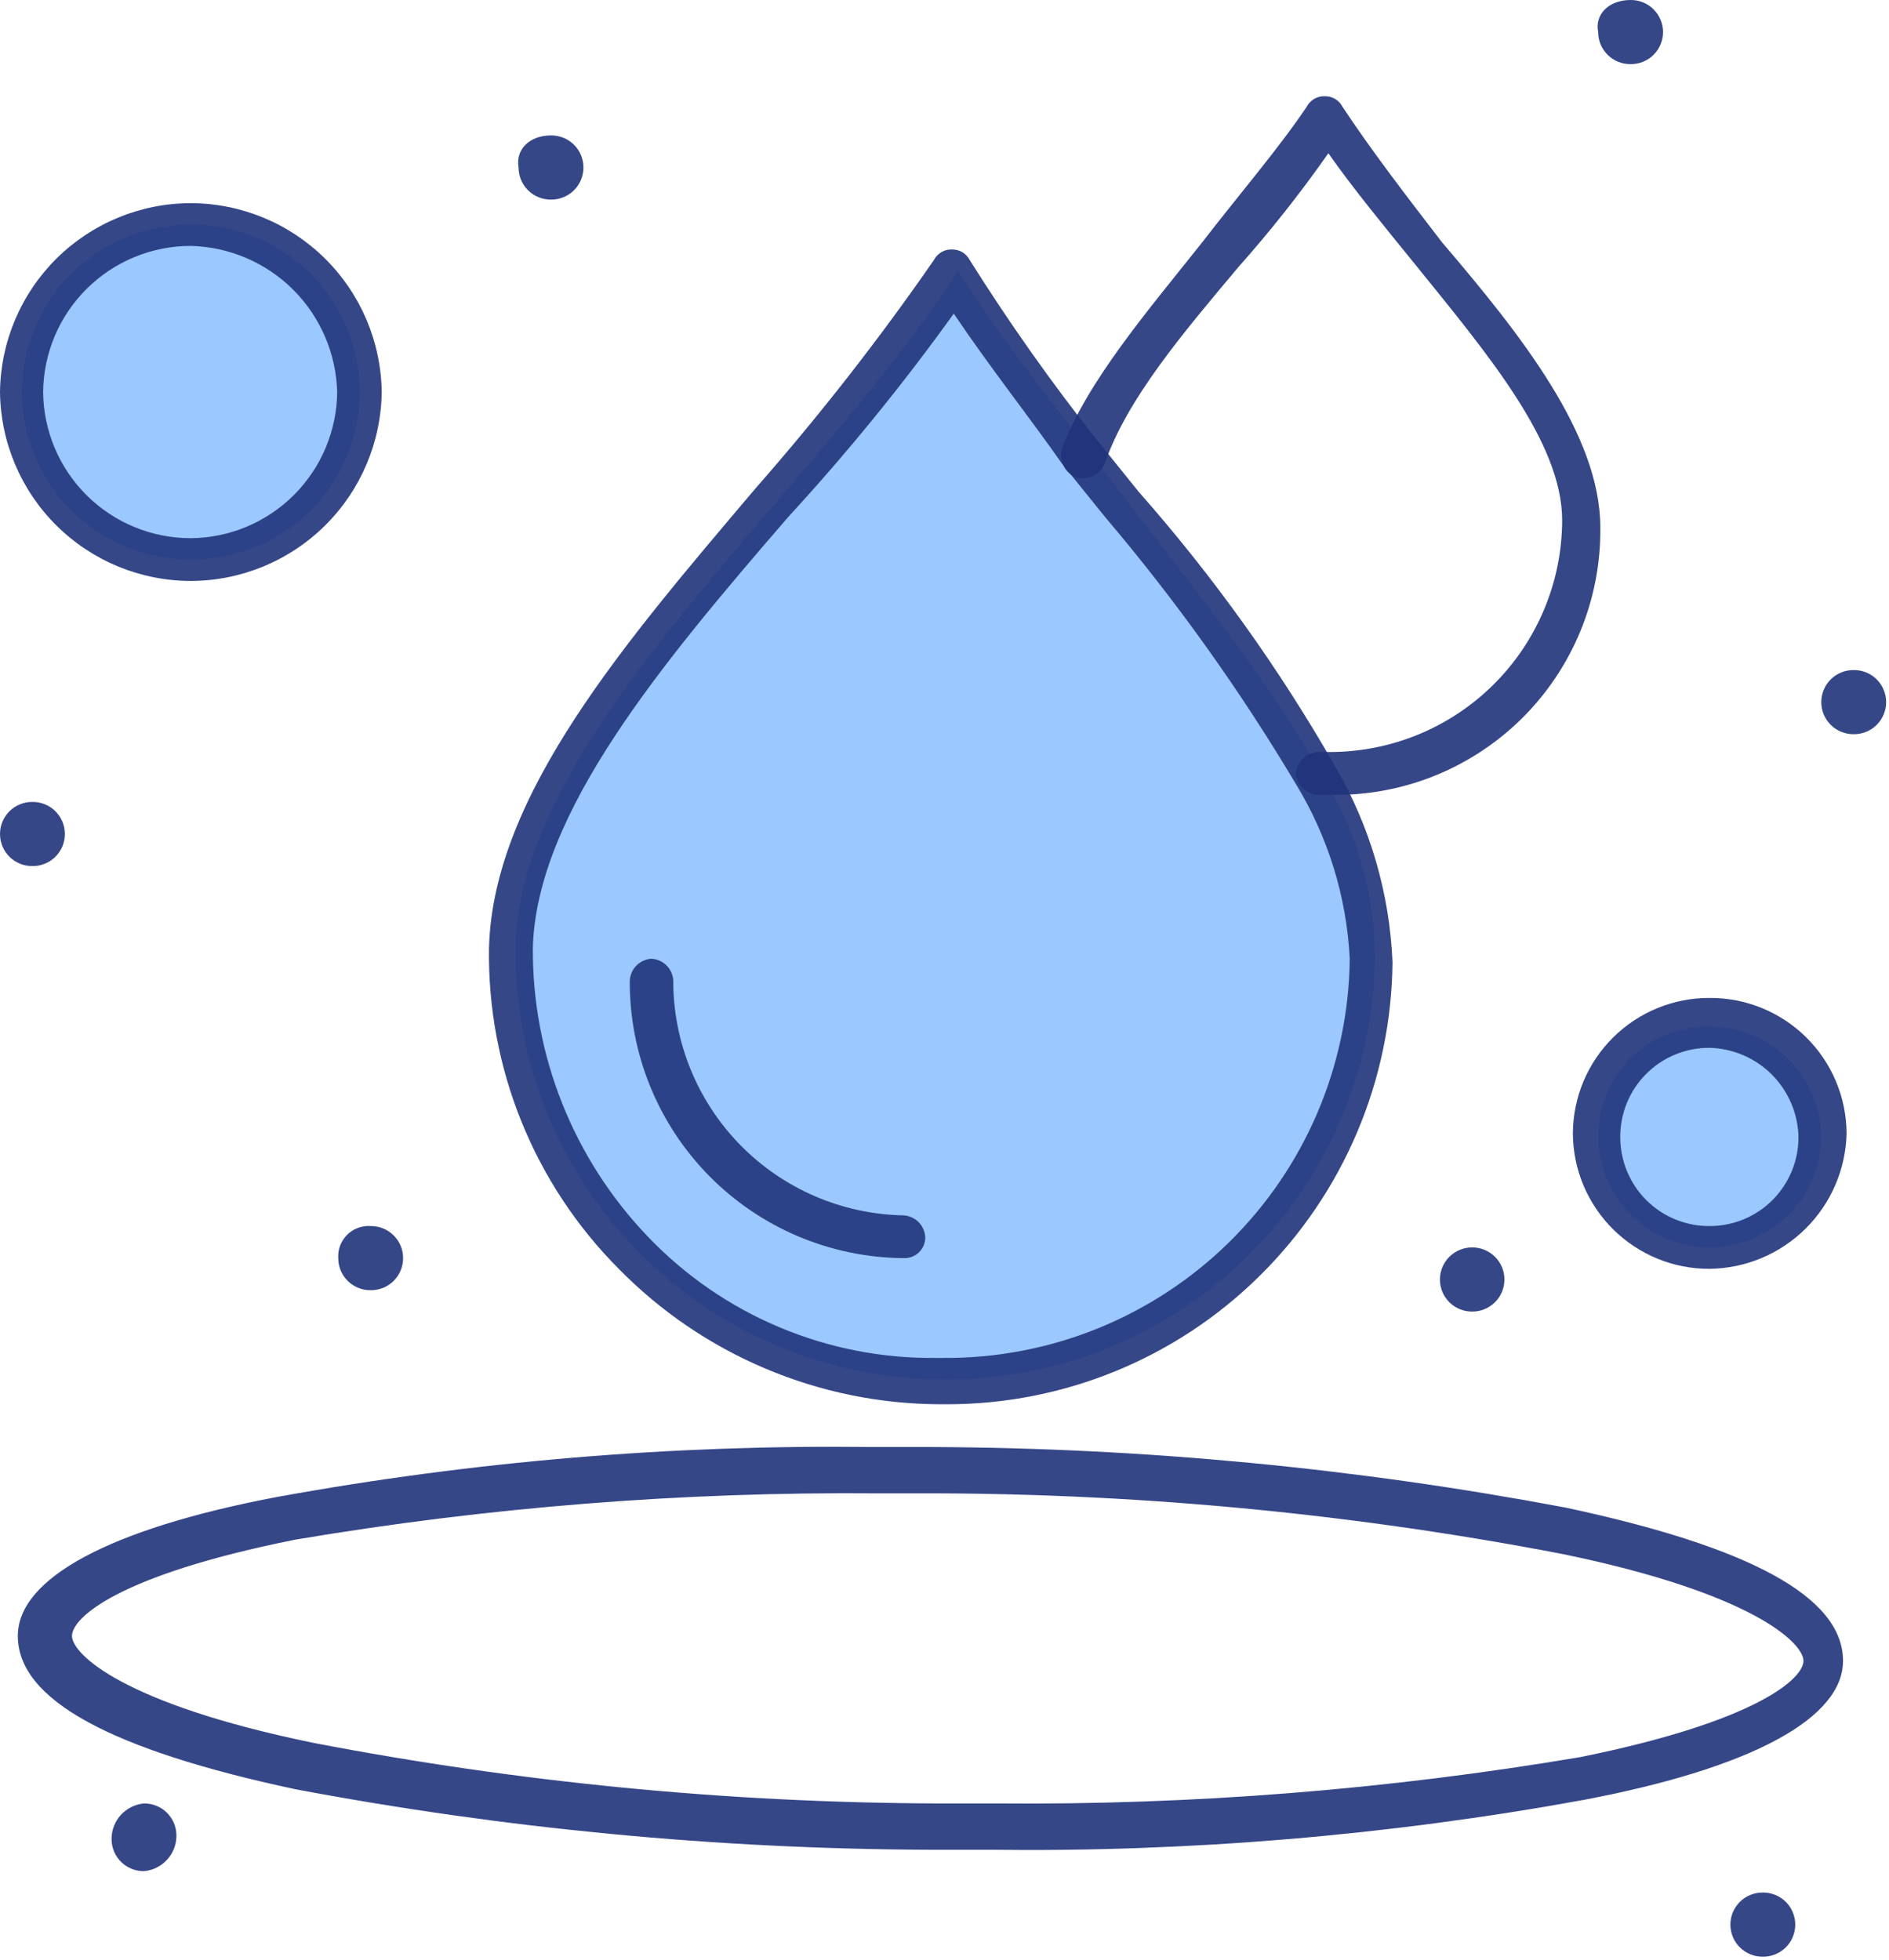 <svg xmlns="http://www.w3.org/2000/svg" width="53" height="55" viewBox="0 0 53 55" fill="none"><path d="M47.97 28.8C48.795 28.8 49.587 29.125 50.173 29.706C50.759 30.287 51.092 31.075 51.1 31.9C51.092 32.725 50.759 33.513 50.173 34.094C49.587 34.674 48.795 35 47.97 35C47.145 35 46.353 34.674 45.767 34.094C45.181 33.513 44.848 32.725 44.84 31.9C44.836 31.489 44.914 31.082 45.071 30.702C45.227 30.322 45.458 29.977 45.749 29.688C46.041 29.399 46.388 29.172 46.77 29.019C47.151 28.866 47.559 28.792 47.97 28.8Z" fill="#9BC9FF"></path><path d="M5.35 6.3C5.971 6.296 6.586 6.414 7.161 6.649C7.736 6.883 8.259 7.228 8.7 7.665C9.141 8.101 9.492 8.621 9.732 9.193C9.972 9.765 10.097 10.379 10.1 11C10.097 11.621 9.972 12.235 9.732 12.807C9.492 13.379 9.141 13.899 8.7 14.335C8.259 14.772 7.736 15.117 7.161 15.351C6.586 15.585 5.971 15.704 5.35 15.7C4.73 15.703 4.116 15.583 3.542 15.348C2.969 15.114 2.447 14.768 2.007 14.332C1.566 13.895 1.217 13.376 0.977 12.805C0.737 12.233 0.613 11.62 0.61 11C0.613 10.38 0.737 9.767 0.977 9.195C1.217 8.624 1.566 8.105 2.007 7.668C2.447 7.232 2.969 6.886 3.542 6.652C4.116 6.417 4.73 6.297 5.35 6.3Z" fill="#9BC9FF"></path><path d="M37.06 21.7C38.055 23.252 38.583 25.057 38.58 26.9C38.554 28.478 38.217 30.035 37.589 31.482C36.96 32.929 36.052 34.238 34.917 35.334C33.782 36.431 32.442 37.292 30.974 37.869C29.505 38.447 27.938 38.729 26.36 38.7C24.784 38.687 23.226 38.364 21.775 37.748C20.324 37.133 19.009 36.238 17.904 35.115C16.799 33.991 15.926 32.661 15.335 31.2C14.744 29.739 14.447 28.176 14.46 26.6C14.56 20.5 22.74 14 26.88 7.6C27.88 9.2 29.21 10.9 30.52 12.6C32.82 15.7 35.46 18.8 37.06 21.7Z" fill="#9BC9FF"></path><path d="M52.01 18.8C52.129 18.799 52.247 18.821 52.358 18.866C52.468 18.91 52.568 18.976 52.653 19.06C52.737 19.144 52.805 19.243 52.85 19.353C52.896 19.463 52.92 19.581 52.92 19.7C52.92 19.819 52.896 19.937 52.85 20.047C52.805 20.157 52.737 20.256 52.653 20.34C52.568 20.424 52.468 20.49 52.358 20.534C52.247 20.579 52.129 20.601 52.01 20.6C51.891 20.601 51.773 20.579 51.663 20.534C51.552 20.49 51.452 20.424 51.367 20.34C51.282 20.256 51.215 20.157 51.169 20.047C51.124 19.937 51.1 19.819 51.1 19.7C51.1 19.581 51.124 19.463 51.169 19.353C51.215 19.243 51.282 19.144 51.367 19.06C51.452 18.976 51.552 18.91 51.663 18.866C51.773 18.821 51.891 18.799 52.01 18.8Z" fill="#21337B" fill-opacity="0.902"></path><path d="M49.46 53.1C49.579 53.099 49.697 53.121 49.807 53.166C49.918 53.21 50.018 53.276 50.103 53.36C50.188 53.444 50.255 53.544 50.3 53.653C50.346 53.763 50.37 53.881 50.37 54C50.37 54.119 50.346 54.237 50.3 54.347C50.255 54.457 50.188 54.556 50.103 54.64C50.018 54.724 49.918 54.79 49.807 54.834C49.697 54.879 49.579 54.901 49.46 54.9C49.341 54.901 49.223 54.879 49.112 54.834C49.002 54.79 48.902 54.724 48.817 54.64C48.733 54.556 48.665 54.457 48.619 54.347C48.574 54.237 48.55 54.119 48.55 54C48.55 53.881 48.574 53.763 48.619 53.653C48.665 53.544 48.733 53.444 48.817 53.36C48.902 53.276 49.002 53.21 49.112 53.166C49.223 53.121 49.341 53.099 49.46 53.1Z" fill="#21337B" fill-opacity="0.902"></path><path d="M45.75 5.5571e-05C45.869 -0.001 45.987 0.021 46.097 0.066C46.208 0.11 46.308 0.176 46.393 0.26C46.477 0.344 46.545 0.443 46.59 0.553C46.636 0.663 46.66 0.781 46.66 0.9C46.66 1.019 46.636 1.137 46.59 1.247C46.545 1.357 46.477 1.456 46.393 1.54C46.308 1.624 46.208 1.69 46.097 1.734C45.987 1.779 45.869 1.801 45.75 1.8C45.631 1.801 45.513 1.779 45.403 1.734C45.292 1.69 45.192 1.624 45.107 1.54C45.023 1.456 44.955 1.357 44.909 1.247C44.864 1.137 44.84 1.019 44.84 0.9C44.74 0.4 45.14 5.5571e-05 45.75 5.5571e-05Z" fill="#21337B" fill-opacity="0.902"></path><path d="M41.31 35C41.549 35 41.778 35.095 41.946 35.264C42.115 35.432 42.21 35.661 42.21 35.9C42.21 36.139 42.115 36.368 41.946 36.536C41.778 36.705 41.549 36.8 41.31 36.8C41.191 36.801 41.073 36.779 40.962 36.734C40.852 36.69 40.752 36.624 40.667 36.54C40.583 36.456 40.515 36.357 40.469 36.247C40.424 36.137 40.4 36.019 40.4 35.9C40.4 35.781 40.424 35.663 40.469 35.553C40.515 35.444 40.583 35.344 40.667 35.26C40.752 35.176 40.852 35.11 40.962 35.066C41.073 35.021 41.191 34.999 41.31 35Z" fill="#21337B" fill-opacity="0.902"></path><path d="M15.46 3.8C15.579 3.799 15.697 3.821 15.807 3.865C15.918 3.91 16.018 3.976 16.103 4.06C16.188 4.144 16.255 4.243 16.3 4.353C16.346 4.463 16.37 4.581 16.37 4.7C16.37 4.819 16.346 4.937 16.3 5.047C16.255 5.156 16.188 5.256 16.103 5.34C16.018 5.424 15.918 5.49 15.807 5.534C15.697 5.579 15.579 5.601 15.46 5.6C15.341 5.601 15.223 5.579 15.113 5.534C15.002 5.49 14.902 5.424 14.817 5.34C14.732 5.256 14.665 5.156 14.619 5.047C14.574 4.937 14.55 4.819 14.55 4.7C14.46 4.2 14.85 3.8 15.46 3.8Z" fill="#21337B" fill-opacity="0.902"></path><path d="M10.4 34.4C10.519 34.399 10.637 34.421 10.748 34.466C10.858 34.51 10.958 34.577 11.043 34.66C11.127 34.744 11.195 34.844 11.241 34.953C11.286 35.063 11.31 35.181 11.31 35.3C11.31 35.419 11.286 35.537 11.241 35.647C11.195 35.757 11.127 35.856 11.043 35.94C10.958 36.024 10.858 36.09 10.748 36.135C10.637 36.179 10.519 36.202 10.4 36.2C10.281 36.202 10.163 36.179 10.053 36.135C9.942 36.09 9.842 36.024 9.757 35.94C9.673 35.856 9.605 35.757 9.559 35.647C9.514 35.537 9.49 35.419 9.49 35.3C9.483 35.179 9.501 35.058 9.544 34.945C9.588 34.831 9.655 34.729 9.741 34.644C9.827 34.558 9.93 34.493 10.044 34.451C10.158 34.409 10.279 34.391 10.4 34.4Z" fill="#21337B" fill-opacity="0.902"></path><path d="M4.04 50.6C4.159 50.599 4.277 50.621 4.387 50.666C4.498 50.71 4.598 50.776 4.683 50.86C4.767 50.944 4.835 51.044 4.881 51.153C4.926 51.263 4.95 51.381 4.95 51.5C4.951 51.751 4.858 51.992 4.69 52.177C4.521 52.362 4.289 52.478 4.04 52.5C3.921 52.502 3.803 52.479 3.692 52.434C3.582 52.39 3.482 52.324 3.397 52.24C3.312 52.156 3.245 52.057 3.199 51.947C3.154 51.837 3.13 51.719 3.13 51.6C3.129 51.35 3.222 51.108 3.39 50.923C3.559 50.738 3.791 50.623 4.04 50.6Z" fill="#21337B" fill-opacity="0.902"></path><path d="M0.91 22.5C1.029 22.499 1.147 22.521 1.257 22.566C1.368 22.61 1.468 22.676 1.553 22.76C1.637 22.844 1.705 22.944 1.751 23.053C1.796 23.163 1.82 23.281 1.82 23.4C1.82 23.519 1.796 23.637 1.751 23.747C1.705 23.857 1.637 23.956 1.553 24.04C1.468 24.124 1.368 24.19 1.257 24.234C1.147 24.279 1.029 24.301 0.91 24.3C0.791 24.301 0.673 24.279 0.563 24.234C0.452 24.19 0.352 24.124 0.267 24.04C0.182 23.956 0.115 23.857 0.069 23.747C0.024 23.637 -7.34641e-06 23.519 1.71509e-09 23.4C-7.34641e-06 23.281 0.024 23.163 0.069 23.053C0.115 22.944 0.182 22.844 0.267 22.76C0.352 22.676 0.452 22.61 0.563 22.566C0.673 22.521 0.791 22.499 0.91 22.5Z" fill="#21337B" fill-opacity="0.902"></path><path d="M27.77 51.9H26.06C20.094 51.875 14.143 51.306 8.28 50.2C3.13 49.1 0.5 47.7 0.5 45.9C0.5 44.3 3.03 42.9 7.78 42C13.282 40.998 18.868 40.53 24.46 40.6H26.16C32.123 40.626 38.071 41.195 43.93 42.3C49.08 43.4 51.71 44.8 51.71 46.6C51.71 48.2 49.18 49.6 44.44 50.5C38.941 51.501 33.359 51.97 27.77 51.9ZM24.64 41.9C19.159 41.852 13.684 42.287 8.28 43.2C3.28 44.2 2.02 45.4 2.02 45.9C2.02 46.4 3.43 47.8 8.79 48.9C14.548 50.008 20.396 50.577 26.26 50.6H27.98C33.461 50.648 38.935 50.213 44.34 49.3C49.28 48.3 50.6 47.1 50.6 46.6C50.6 46.1 49.18 44.7 43.83 43.6C38.072 42.493 32.223 41.924 26.36 41.9H24.64Z" fill="#21337B" fill-opacity="0.902"></path><path d="M37.27 22.3H36.96C36.805 22.288 36.659 22.222 36.549 22.111C36.438 22.001 36.371 21.855 36.36 21.7C36.371 21.545 36.438 21.399 36.549 21.289C36.659 21.178 36.805 21.112 36.96 21.1H37.27C38.128 21.105 38.978 20.941 39.773 20.617C40.567 20.293 41.29 19.816 41.899 19.212C42.509 18.608 42.993 17.89 43.324 17.098C43.656 16.307 43.827 15.458 43.83 14.6C43.83 12.4 41.71 9.9 39.69 7.4C38.88 6.4 37.97 5.3 37.27 4.3C36.489 5.414 35.644 6.483 34.74 7.5C33.23 9.3 31.61 11.2 31 13C30.938 13.152 30.822 13.277 30.675 13.35C30.528 13.424 30.359 13.441 30.2 13.4C30.046 13.339 29.919 13.225 29.844 13.078C29.768 12.93 29.749 12.761 29.79 12.6C30.5 10.7 32.22 8.7 33.73 6.8C34.73 5.5 35.85 4.2 36.66 3C36.708 2.907 36.781 2.829 36.871 2.776C36.962 2.722 37.065 2.696 37.17 2.7C37.273 2.698 37.375 2.725 37.463 2.778C37.551 2.831 37.623 2.908 37.67 3C38.46 4.2 39.46 5.5 40.46 6.8C42.68 9.4 44.9 12.2 44.9 14.8C44.911 15.799 44.721 16.79 44.339 17.714C43.958 18.637 43.394 19.474 42.682 20.175C41.969 20.875 41.123 21.424 40.193 21.79C39.263 22.155 38.269 22.328 37.27 22.3Z" fill="#21337B" fill-opacity="0.902"></path><path d="M26.56 39.4H26.36C24.683 39.393 23.024 39.054 21.479 38.401C19.934 37.749 18.534 36.797 17.36 35.6C16.183 34.419 15.255 33.014 14.63 31.468C14.005 29.922 13.695 28.267 13.72 26.6C13.83 22.3 17.56 18 21.2 13.7C22.988 11.664 24.658 9.527 26.2 7.3C26.247 7.208 26.319 7.131 26.407 7.078C26.495 7.025 26.597 6.998 26.7 7C26.805 6.996 26.908 7.022 26.999 7.075C27.089 7.129 27.162 7.206 27.21 7.3C28.296 9.029 29.474 10.698 30.74 12.3L31.95 13.8C34.043 16.173 35.889 18.753 37.46 21.5C38.437 23.174 38.99 25.063 39.07 27C39.038 30.311 37.697 33.475 35.34 35.8C33.003 38.111 29.847 39.405 26.56 39.4ZM26.76 8.8C25.329 10.791 23.78 12.695 22.12 14.5C18.58 18.6 15.05 22.8 14.95 26.6C14.933 29.617 16.092 32.522 18.18 34.7C19.222 35.79 20.477 36.655 21.867 37.239C23.257 37.824 24.752 38.117 26.26 38.1H26.46C29.457 38.124 32.341 36.958 34.48 34.859C36.619 32.759 37.838 29.897 37.87 26.9C37.783 25.166 37.264 23.482 36.36 22C34.785 19.355 32.992 16.847 31 14.5L29.79 13C28.88 11.7 27.77 10.3 26.76 8.8Z" fill="#21337B" fill-opacity="0.902"></path><path d="M25.35 35.3C24.334 35.292 23.329 35.084 22.392 34.688C21.456 34.292 20.608 33.715 19.895 32.991C19.181 32.266 18.618 31.409 18.236 30.466C17.854 29.524 17.662 28.516 17.67 27.5C17.682 27.343 17.75 27.196 17.862 27.085C17.974 26.975 18.123 26.909 18.28 26.9C18.437 26.909 18.585 26.975 18.698 27.085C18.81 27.196 18.878 27.343 18.89 27.5C18.884 29.228 19.559 30.889 20.768 32.124C21.976 33.358 23.622 34.068 25.35 34.1C25.507 34.109 25.655 34.175 25.768 34.285C25.88 34.396 25.948 34.543 25.96 34.7C25.963 34.78 25.949 34.861 25.919 34.935C25.889 35.01 25.844 35.078 25.787 35.134C25.73 35.191 25.661 35.234 25.586 35.263C25.511 35.292 25.43 35.304 25.35 35.3Z" fill="#21337B" fill-opacity="0.902"></path><path d="M47.97 35.6C47.468 35.603 46.971 35.507 46.507 35.317C46.042 35.127 45.62 34.848 45.263 34.495C44.906 34.142 44.623 33.723 44.428 33.26C44.234 32.798 44.133 32.302 44.13 31.8C44.133 31.298 44.234 30.802 44.428 30.34C44.623 29.877 44.906 29.458 45.263 29.105C45.62 28.752 46.042 28.473 46.507 28.283C46.971 28.094 47.468 27.997 47.97 28C48.472 27.997 48.969 28.094 49.433 28.283C49.898 28.473 50.32 28.752 50.677 29.105C51.034 29.458 51.317 29.877 51.512 30.34C51.706 30.802 51.807 31.298 51.81 31.8C51.787 32.807 51.373 33.767 50.657 34.475C49.941 35.184 48.978 35.587 47.97 35.6ZM47.97 29.4C47.641 29.397 47.314 29.46 47.009 29.585C46.704 29.709 46.426 29.893 46.193 30.126C45.959 30.358 45.774 30.635 45.649 30.939C45.523 31.244 45.459 31.57 45.46 31.9C45.459 32.23 45.523 32.558 45.65 32.863C45.776 33.168 45.962 33.445 46.196 33.678C46.431 33.911 46.709 34.094 47.016 34.218C47.322 34.342 47.65 34.404 47.98 34.4C48.307 34.399 48.63 34.333 48.932 34.207C49.234 34.08 49.508 33.896 49.738 33.664C49.968 33.431 50.15 33.156 50.274 32.854C50.398 32.551 50.461 32.227 50.46 31.9C50.445 31.244 50.178 30.618 49.715 30.152C49.251 29.687 48.627 29.418 47.97 29.4Z" fill="#21337B" fill-opacity="0.902"></path><path d="M5.35 16.3C3.941 16.298 2.589 15.74 1.587 14.748C0.586 13.756 0.016 12.41 0 11C0.016 9.591 0.586 8.244 1.587 7.252C2.589 6.26 3.941 5.703 5.35 5.7C6.76 5.703 8.113 6.26 9.116 7.252C10.119 8.243 10.692 9.59 10.71 11C10.692 12.411 10.119 13.757 9.116 14.749C8.113 15.74 6.76 16.298 5.35 16.3ZM5.35 6.9C4.259 6.9 3.212 7.331 2.437 8.099C1.661 8.866 1.221 9.909 1.21 11C1.221 12.091 1.661 13.134 2.437 13.902C3.212 14.67 4.259 15.1 5.35 15.1C6.436 15.092 7.475 14.658 8.244 13.891C9.013 13.124 9.45 12.086 9.46 11C9.432 9.92 8.99 8.892 8.225 8.128C7.46 7.365 6.43 6.925 5.35 6.9Z" fill="#21337B" fill-opacity="0.902"></path></svg>